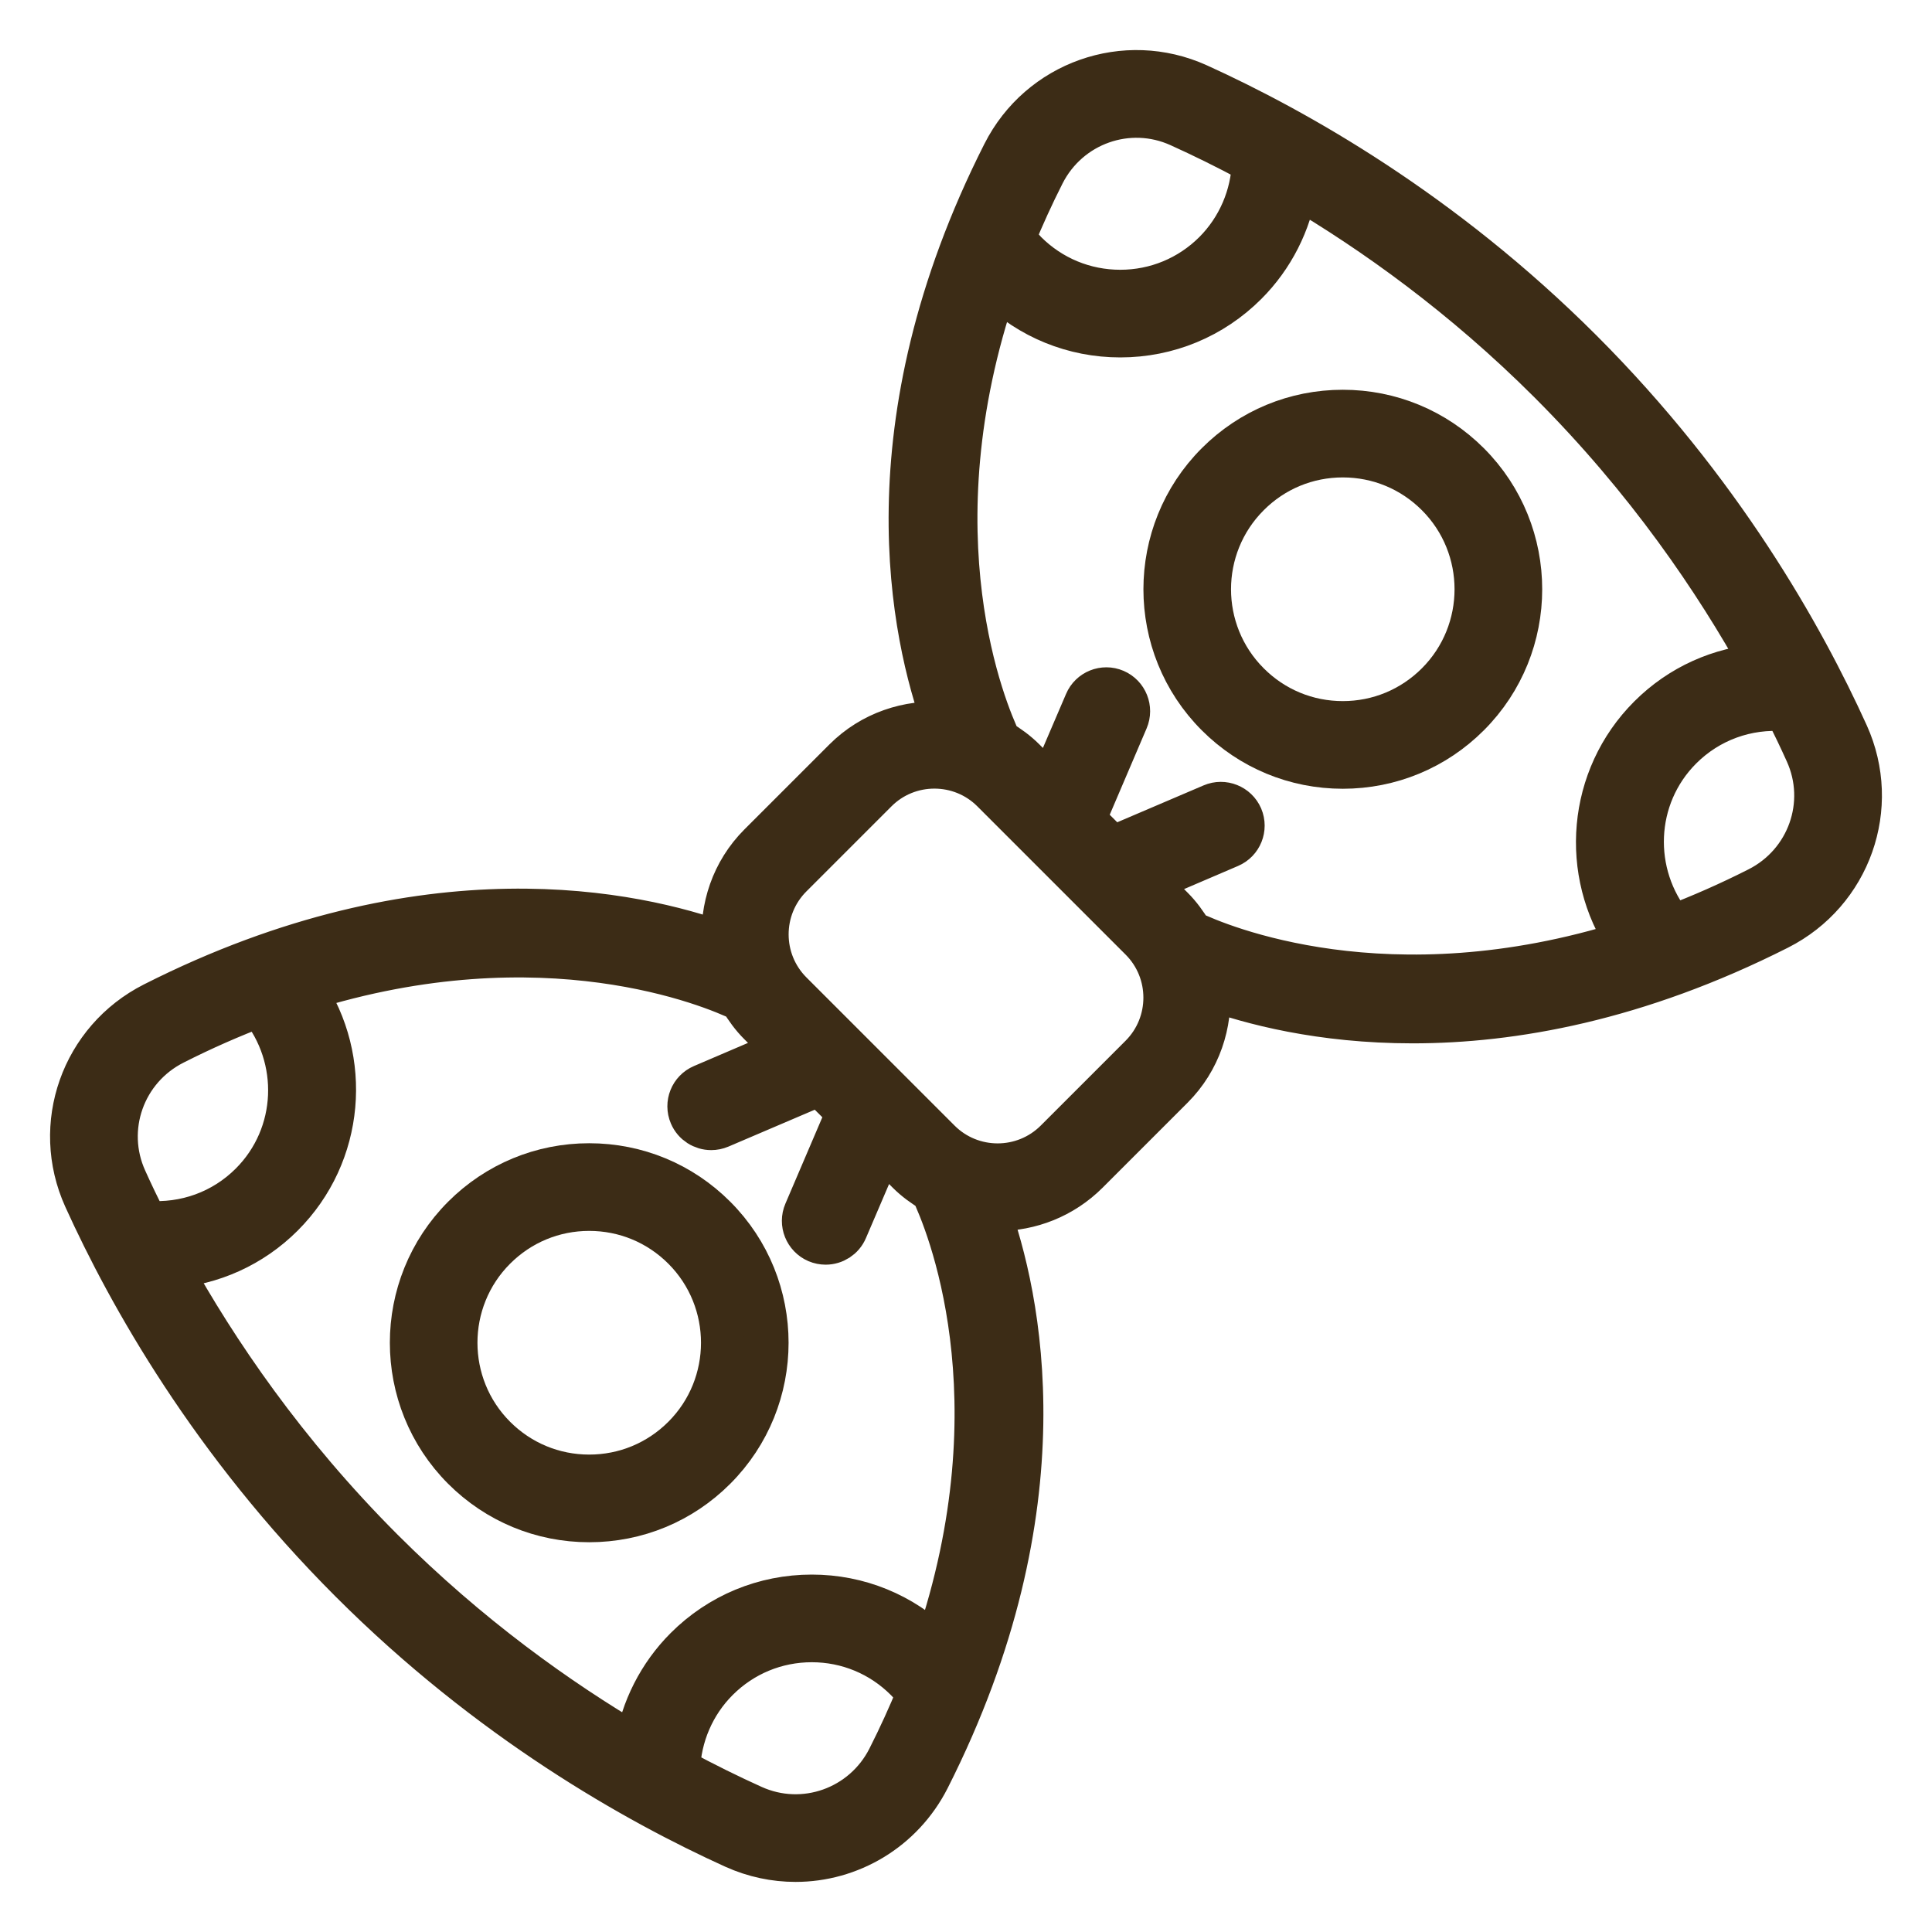 <svg width="27" height="27" viewBox="0 0 27 27" fill="none" xmlns="http://www.w3.org/2000/svg">
<path d="M8.234 16.277C7.57 16.277 6.945 16.536 6.475 17.006C5.506 17.976 5.506 19.554 6.475 20.524C6.945 20.994 7.57 21.253 8.234 21.253C8.899 21.253 9.524 20.994 9.993 20.524C10.963 19.554 10.963 17.976 9.993 17.006C9.524 16.536 8.899 16.277 8.234 16.277ZM9.552 20.082C9.2 20.434 8.732 20.628 8.234 20.628C7.737 20.628 7.269 20.434 6.917 20.082C6.191 19.356 6.191 18.174 6.917 17.448C7.269 17.096 7.737 16.902 8.234 16.902C8.732 16.902 9.2 17.096 9.552 17.448C10.278 18.174 10.278 19.356 9.552 20.082Z" fill="#3C2C16" stroke="#3C2C16" stroke-width="0.6"/>
<path d="M22.099 4.9C20.157 2.958 18.114 1.809 16.742 1.186C15.724 0.725 14.53 1.147 14.025 2.146C12.095 5.959 12.752 8.895 13.192 10.109C12.694 10.072 12.183 10.236 11.803 10.616L10.616 11.803C10.236 12.183 10.072 12.694 10.109 13.192C8.895 12.752 5.959 12.096 2.147 14.025C1.147 14.531 0.725 15.724 1.186 16.742C1.807 18.112 2.955 20.154 4.901 22.099C6.843 24.042 8.886 25.191 10.259 25.814C10.538 25.94 10.83 26 11.118 26C11.879 26 12.608 25.579 12.976 24.854C14.905 21.041 14.248 18.105 13.808 16.891C13.853 16.894 13.897 16.904 13.942 16.904C14.397 16.904 14.852 16.731 15.198 16.385L16.385 15.198C16.765 14.817 16.928 14.307 16.891 13.808C17.475 14.02 18.456 14.281 19.743 14.281C21.132 14.281 22.875 13.976 24.854 12.975C25.853 12.469 26.275 11.276 25.814 10.258C25.193 8.888 24.045 6.846 22.099 4.9ZM14.582 2.428C14.937 1.729 15.772 1.433 16.483 1.756C16.795 1.897 17.143 2.067 17.516 2.268C17.5 2.739 17.308 3.189 16.973 3.525C16.621 3.876 16.153 4.07 15.656 4.07C15.158 4.07 14.69 3.876 14.338 3.525C14.277 3.463 14.226 3.392 14.173 3.322C14.293 3.03 14.428 2.732 14.582 2.428ZM2.429 14.583C2.839 14.375 3.238 14.201 3.626 14.054C4.222 14.784 4.188 15.862 3.507 16.543C3.117 16.933 2.586 17.123 2.041 17.08C1.936 16.87 1.84 16.67 1.756 16.483C1.433 15.772 1.729 14.937 2.429 14.583ZM12.418 24.572C12.064 25.271 11.229 25.568 10.517 25.244C10.205 25.103 9.857 24.933 9.484 24.732C9.5 24.261 9.692 23.811 10.027 23.476C10.379 23.124 10.847 22.93 11.345 22.93C11.842 22.93 12.31 23.124 12.662 23.476C12.724 23.537 12.775 23.608 12.827 23.678C12.707 23.97 12.572 24.268 12.418 24.572ZM13.078 23.011C12.611 22.556 11.998 22.305 11.345 22.305C10.68 22.305 10.055 22.564 9.585 23.034C9.213 23.406 8.972 23.885 8.889 24.397C7.799 23.756 6.552 22.866 5.343 21.658C3.98 20.294 3.023 18.883 2.371 17.705C2.962 17.663 3.52 17.414 3.949 16.985C4.804 16.13 4.904 14.803 4.253 13.836C7.608 12.779 9.965 13.785 10.355 13.972C10.428 14.093 10.511 14.209 10.616 14.313L10.979 14.676L9.816 15.174C9.657 15.242 9.584 15.425 9.652 15.584C9.702 15.702 9.818 15.773 9.939 15.773C9.98 15.773 10.022 15.765 10.062 15.748L11.455 15.153L11.848 15.545L11.252 16.939C11.184 17.097 11.258 17.281 11.416 17.349C11.456 17.366 11.498 17.374 11.539 17.374C11.66 17.374 11.776 17.303 11.826 17.184L12.324 16.021L12.687 16.385C12.791 16.489 12.907 16.572 13.028 16.645C13.22 17.046 14.274 19.516 13.078 23.011ZM15.943 14.756L14.756 15.943C14.307 16.391 13.577 16.391 13.129 15.943L11.058 13.872C10.609 13.423 10.609 12.693 11.058 12.245L12.245 11.058C12.469 10.833 12.764 10.721 13.058 10.721C13.353 10.721 13.648 10.833 13.872 11.058L15.943 13.129C16.391 13.577 16.391 14.307 15.943 14.756ZM16.645 13.028C16.572 12.907 16.489 12.791 16.385 12.687L16.022 12.324L17.184 11.826C17.343 11.758 17.416 11.575 17.349 11.416C17.281 11.258 17.096 11.184 16.938 11.252L15.545 11.847L15.153 11.455L15.748 10.062C15.816 9.903 15.742 9.719 15.584 9.651C15.426 9.583 15.241 9.657 15.174 9.816L14.676 10.978L14.314 10.616C14.209 10.511 14.093 10.428 13.972 10.355C13.781 9.955 12.726 7.484 13.922 3.99C14.389 4.444 15.003 4.695 15.656 4.695C16.32 4.695 16.945 4.436 17.415 3.966C17.787 3.594 18.028 3.115 18.111 2.603C19.201 3.244 20.448 4.134 21.657 5.342C23.021 6.706 23.977 8.118 24.629 9.296C24.038 9.338 23.481 9.585 23.051 10.015C22.196 10.87 22.096 12.197 22.748 13.164C19.393 14.221 17.036 13.215 16.645 13.028ZM24.571 12.417C24.161 12.625 23.762 12.799 23.374 12.947C22.778 12.216 22.812 11.138 23.493 10.457C23.883 10.067 24.414 9.877 24.959 9.92C25.064 10.13 25.16 10.33 25.244 10.517C25.567 11.228 25.271 12.063 24.571 12.417Z" fill="#3C2C16" stroke="#3C2C16" stroke-width="0.6"/>
<path d="M18.766 5.747C18.101 5.747 17.477 6.006 17.007 6.476C16.037 7.446 16.037 9.024 17.007 9.994C17.477 10.464 18.101 10.723 18.766 10.723C19.43 10.723 20.055 10.464 20.525 9.994C21.495 9.024 21.495 7.446 20.525 6.476C20.055 6.006 19.43 5.747 18.766 5.747ZM20.083 9.552C19.731 9.904 19.263 10.098 18.766 10.098C18.268 10.098 17.8 9.904 17.449 9.552C16.722 8.826 16.722 7.644 17.449 6.918C17.8 6.566 18.268 6.372 18.766 6.372C19.263 6.372 19.731 6.566 20.083 6.918C20.809 7.644 20.809 8.826 20.083 9.552Z" fill="#3C2C16" stroke="#3C2C16" stroke-width="0.6"/>
</svg>
